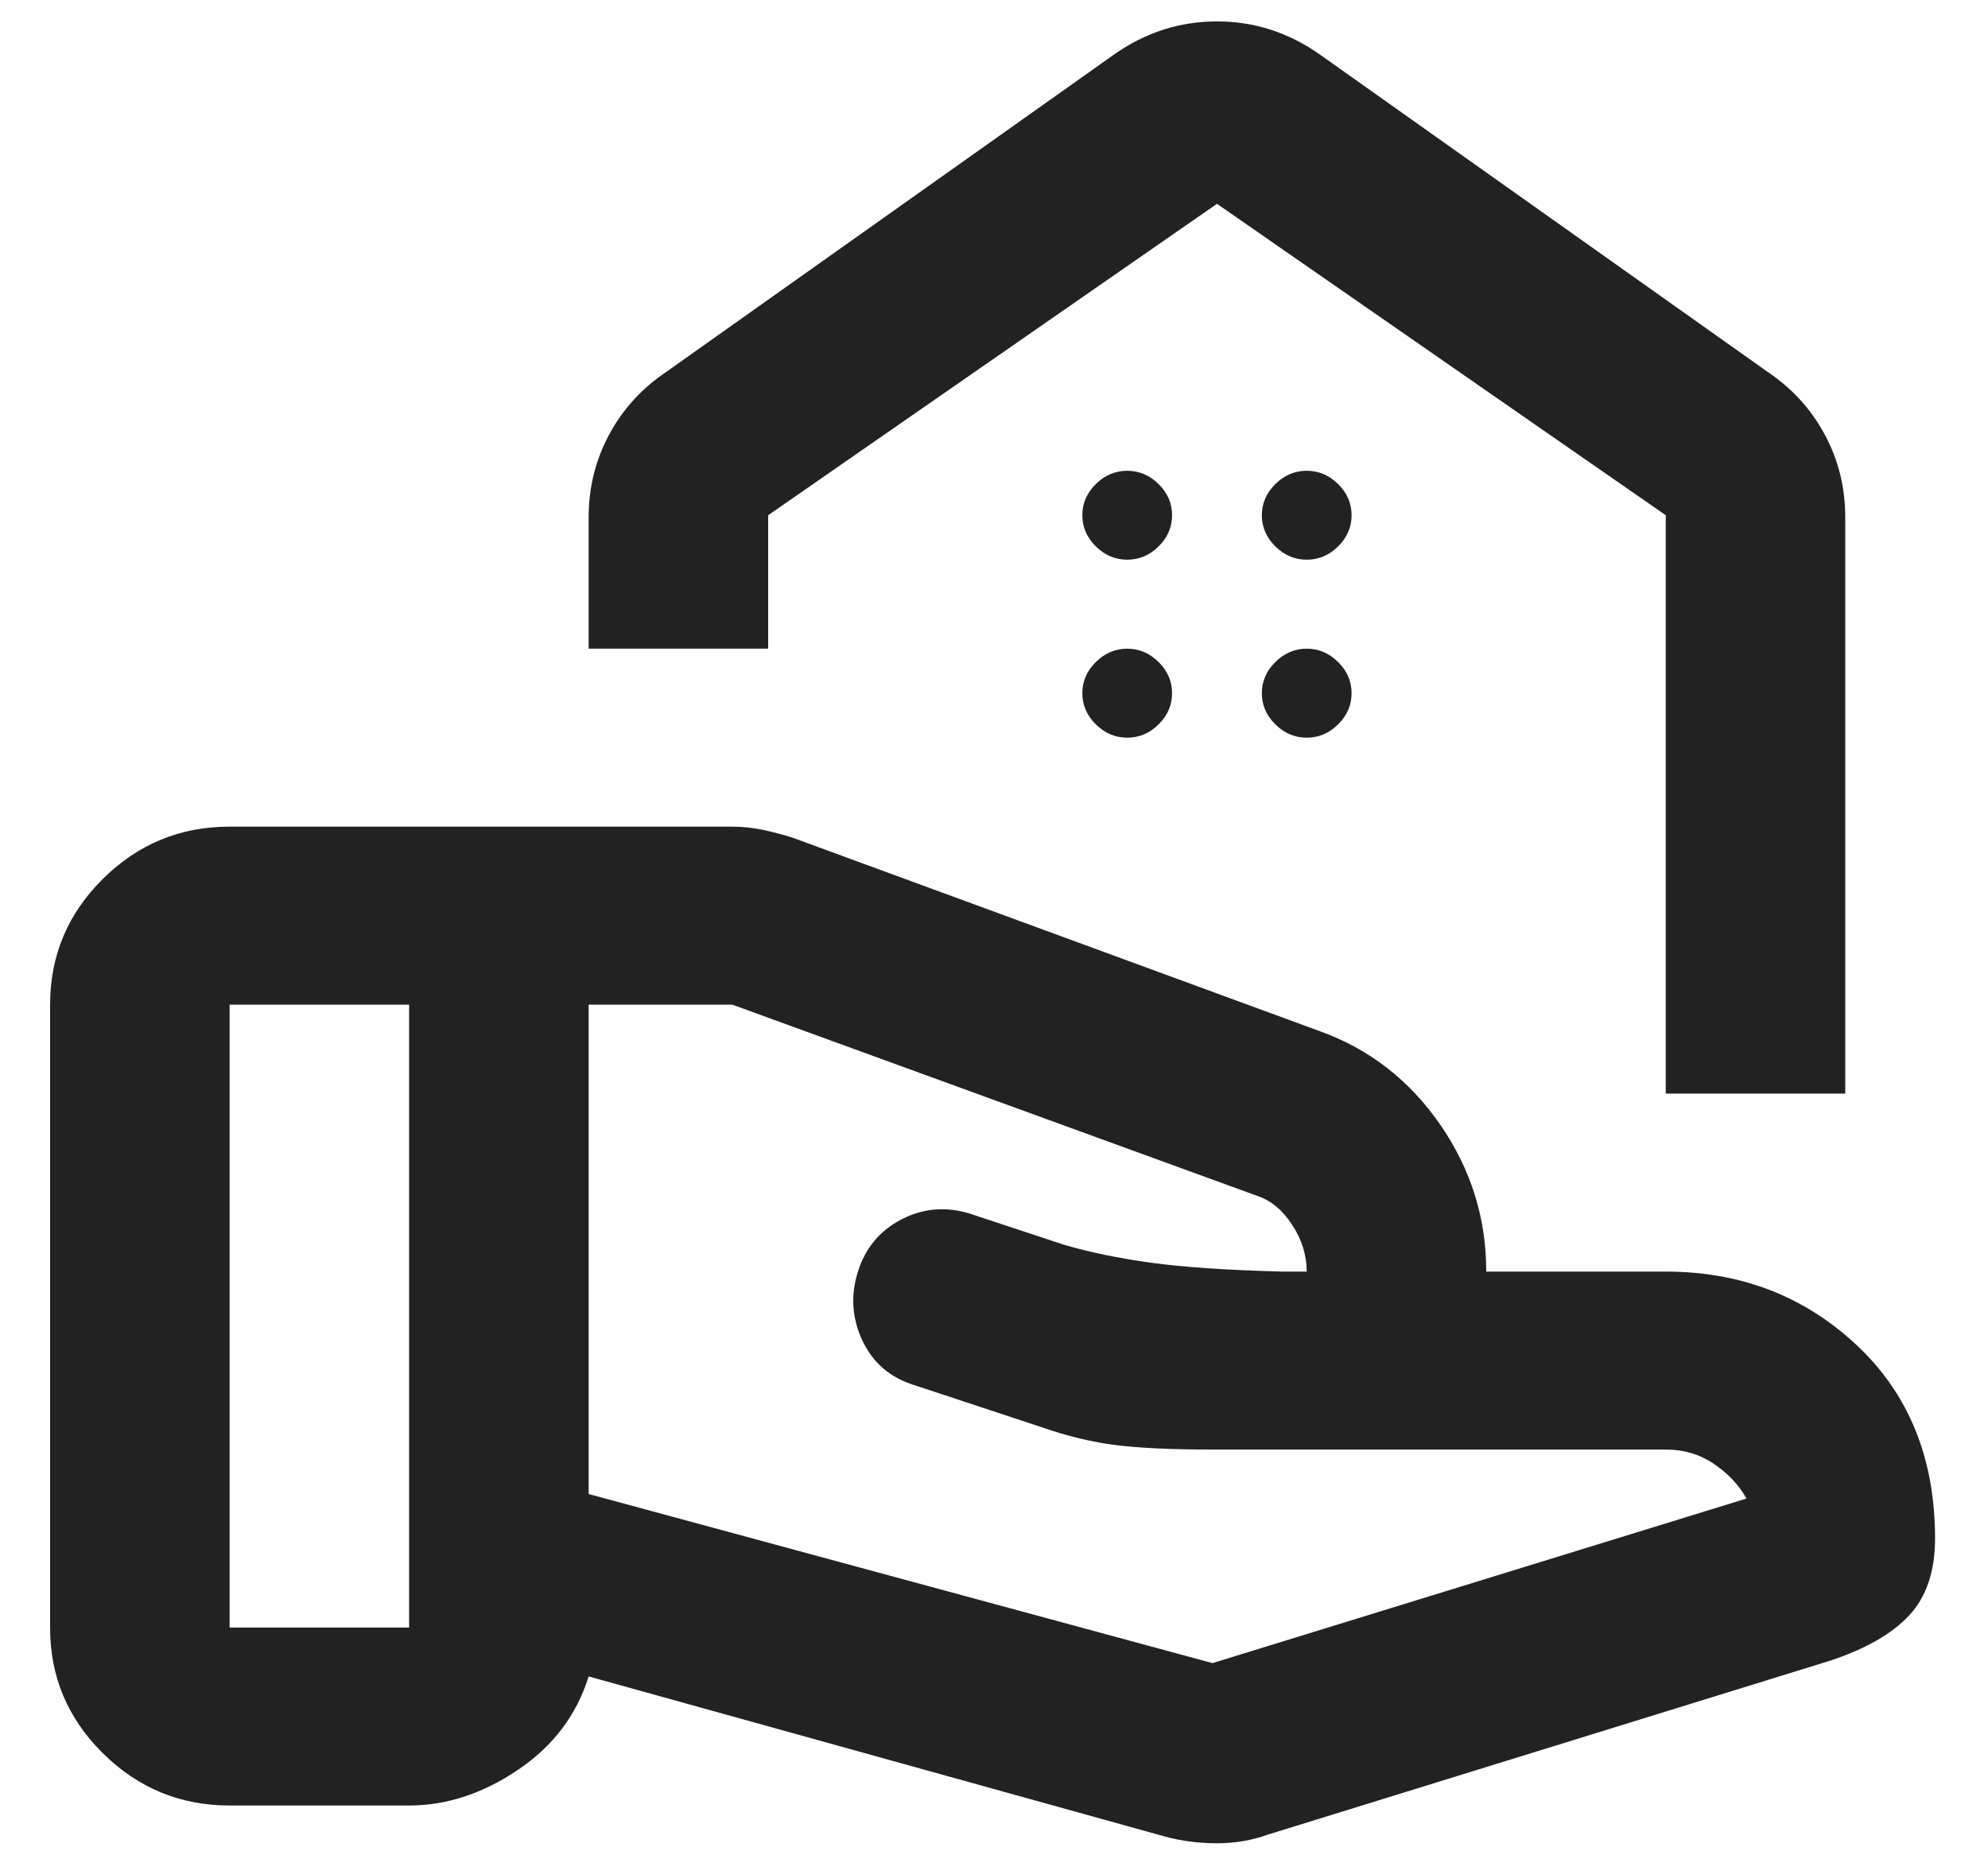 <svg width="30" height="28" viewBox="0 0 30 28" fill="none" xmlns="http://www.w3.org/2000/svg">
<path id="Vector" d="M25.137 16.505H27.846V7.81C27.846 7.362 27.745 6.948 27.541 6.567C27.338 6.187 27.056 5.873 26.695 5.627L19.922 0.826C19.448 0.491 18.929 0.323 18.365 0.323C17.8 0.323 17.281 0.491 16.807 0.826L10.034 5.627C9.673 5.873 9.391 6.187 9.188 6.567C8.985 6.948 8.883 7.362 8.883 7.81V9.79H11.592V7.776L18.365 3.076L25.137 7.776V16.505ZM19.719 8.447C19.539 8.447 19.381 8.38 19.245 8.246C19.11 8.112 19.042 7.955 19.042 7.776C19.042 7.597 19.11 7.44 19.245 7.306C19.381 7.172 19.539 7.105 19.719 7.105C19.9 7.105 20.058 7.172 20.193 7.306C20.329 7.44 20.396 7.597 20.396 7.776C20.396 7.955 20.329 8.112 20.193 8.246C20.058 8.38 19.9 8.447 19.719 8.447ZM17.01 8.447C16.83 8.447 16.672 8.38 16.536 8.246C16.401 8.112 16.333 7.955 16.333 7.776C16.333 7.597 16.401 7.44 16.536 7.306C16.672 7.172 16.83 7.105 17.01 7.105C17.191 7.105 17.349 7.172 17.484 7.306C17.62 7.44 17.687 7.597 17.687 7.776C17.687 7.955 17.62 8.112 17.484 8.246C17.349 8.38 17.191 8.447 17.01 8.447ZM19.719 11.133C19.539 11.133 19.381 11.066 19.245 10.932C19.11 10.798 19.042 10.641 19.042 10.462C19.042 10.283 19.11 10.126 19.245 9.992C19.381 9.858 19.539 9.79 19.719 9.79C19.9 9.79 20.058 9.858 20.193 9.992C20.329 10.126 20.396 10.283 20.396 10.462C20.396 10.641 20.329 10.798 20.193 10.932C20.058 11.066 19.9 11.133 19.719 11.133ZM17.01 11.133C16.83 11.133 16.672 11.066 16.536 10.932C16.401 10.798 16.333 10.641 16.333 10.462C16.333 10.283 16.401 10.126 16.536 9.992C16.672 9.858 16.83 9.79 17.01 9.79C17.191 9.79 17.349 9.858 17.484 9.992C17.62 10.126 17.687 10.283 17.687 10.462C17.687 10.641 17.62 10.798 17.484 10.932C17.349 11.066 17.191 11.133 17.01 11.133ZM18.297 25.1L26.356 22.616C26.243 22.414 26.079 22.24 25.865 22.094C25.65 21.948 25.407 21.876 25.137 21.877H18.297C17.687 21.877 17.202 21.855 16.841 21.81C16.48 21.765 16.107 21.675 15.723 21.541L13.793 20.903C13.432 20.791 13.172 20.567 13.014 20.232C12.856 19.896 12.834 19.549 12.947 19.191C13.059 18.833 13.28 18.57 13.608 18.401C13.935 18.233 14.28 18.205 14.64 18.318L16.062 18.788C16.446 18.9 16.881 18.989 17.366 19.057C17.852 19.124 18.512 19.169 19.347 19.191H19.719C19.719 18.945 19.646 18.71 19.5 18.486C19.354 18.262 19.178 18.117 18.974 18.049L11.05 15.162H8.883V22.548L18.297 25.1ZM17.586 27.719L8.883 25.301C8.702 25.883 8.347 26.353 7.816 26.711C7.285 27.07 6.738 27.249 6.174 27.249H3.465C2.72 27.249 2.082 26.985 1.551 26.459C1.02 25.933 0.755 25.3 0.756 24.563V15.162C0.756 14.424 1.021 13.791 1.552 13.265C2.083 12.738 2.721 12.475 3.465 12.476H11.05C11.208 12.476 11.366 12.493 11.524 12.527C11.682 12.561 11.829 12.6 11.965 12.644L19.922 15.565C20.667 15.834 21.271 16.304 21.735 16.975C22.198 17.647 22.429 18.385 22.428 19.191H25.137C26.266 19.191 27.226 19.56 28.016 20.299C28.806 21.038 29.201 22.011 29.201 23.22C29.201 23.712 29.071 24.099 28.811 24.379C28.551 24.659 28.15 24.888 27.609 25.066L19.143 27.685C18.895 27.775 18.636 27.819 18.365 27.819C18.094 27.819 17.834 27.786 17.586 27.719ZM3.465 24.563H6.174V15.162H3.465V24.563Z" fill="#222222"/>
</svg>
